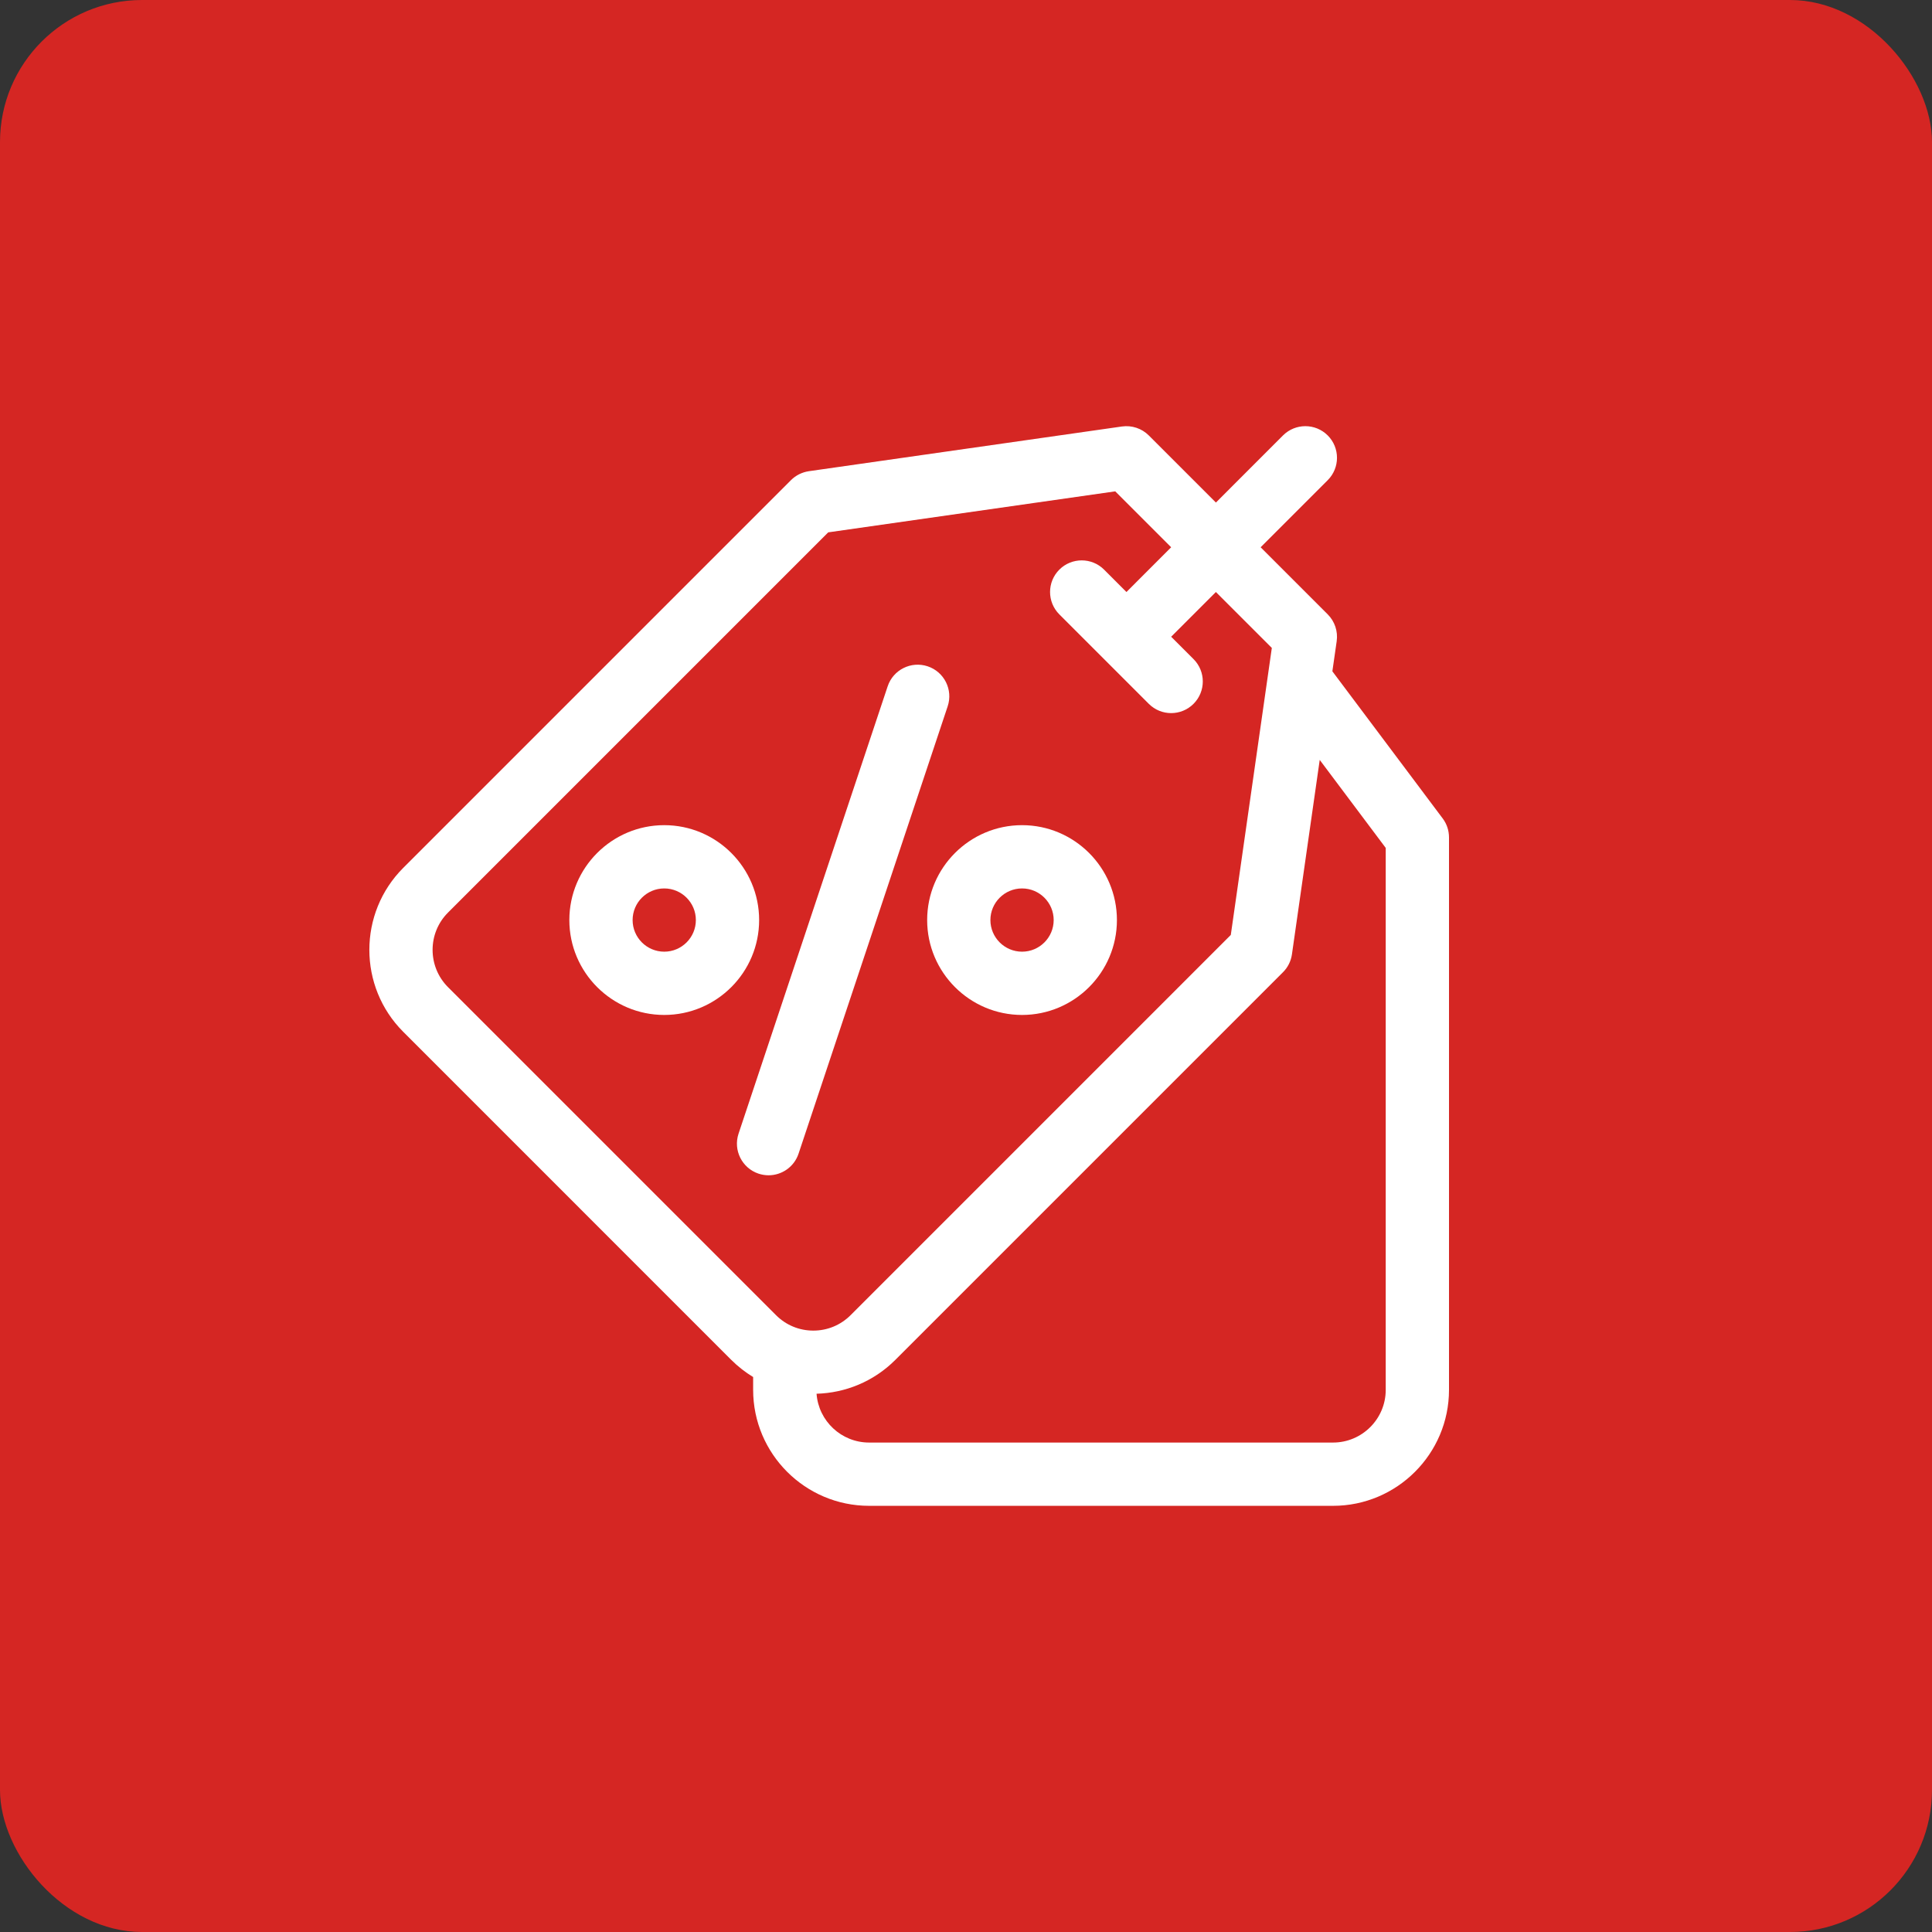 <svg width="68" height="68" viewBox="0 0 68 68" fill="none" xmlns="http://www.w3.org/2000/svg">
<rect x="0" y="0" width="68" height="68" fill="#333333" stroke="none"/>
<rect width="68" height="68" rx="5" fill="#D52623"/>
<g clip-path="url(#clip0_3125_25103)">
<path d="M28.107 40.604L33.355 24.86C33.55 24.277 33.234 23.646 32.651 23.452C32.068 23.258 31.437 23.573 31.243 24.156L25.995 39.9C25.8 40.484 26.116 41.114 26.699 41.309C26.816 41.347 26.934 41.366 27.051 41.366C27.517 41.366 27.952 41.071 28.107 40.604Z" fill="white"/>
<path d="M35.973 35.723C37.814 35.723 39.312 34.224 39.312 32.383C39.312 30.541 37.814 29.043 35.973 29.043C34.131 29.043 32.633 30.541 32.633 32.383C32.633 34.224 34.131 35.723 35.973 35.723ZM35.973 31.27C36.587 31.27 37.086 31.769 37.086 32.383C37.086 32.997 36.587 33.496 35.973 33.496C35.359 33.496 34.859 32.997 34.859 32.383C34.859 31.769 35.359 31.27 35.973 31.27Z" fill="white"/>
<path d="M23.379 29.043C21.537 29.043 20.039 30.541 20.039 32.383C20.039 34.224 21.537 35.723 23.379 35.723C25.221 35.723 26.719 34.224 26.719 32.383C26.719 30.541 25.221 29.043 23.379 29.043ZM23.379 33.496C22.765 33.496 22.266 32.997 22.266 32.383C22.266 31.769 22.765 31.27 23.379 31.27C23.993 31.27 24.492 31.769 24.492 32.383C24.492 32.997 23.993 33.496 23.379 33.496Z" fill="white"/>
<path d="M50.777 28.805L46.895 23.628L47.047 22.568C47.096 22.221 46.98 21.872 46.732 21.624L44.37 19.262L46.732 16.9C47.166 16.466 47.166 15.761 46.732 15.326C46.297 14.891 45.592 14.891 45.157 15.326L42.796 17.688L40.434 15.326C40.186 15.078 39.836 14.962 39.489 15.011L28.468 16.585C28.23 16.62 28.009 16.73 27.839 16.9L14.194 30.545C12.602 32.137 12.602 34.727 14.194 36.318L25.739 47.864C25.976 48.1 26.234 48.3 26.508 48.467V48.918C26.508 51.169 28.339 53 30.59 53H46.918C49.169 53 51 51.169 51 48.918V29.473C51 29.232 50.922 28.997 50.777 28.805ZM15.768 34.744C15.045 34.02 15.045 32.843 15.768 32.12L29.151 18.737L39.253 17.294L41.221 19.262L39.647 20.837L38.86 20.049C38.425 19.615 37.72 19.615 37.285 20.049C36.85 20.484 36.85 21.189 37.285 21.624L40.434 24.773C40.651 24.99 40.936 25.099 41.221 25.099C41.506 25.099 41.791 24.99 42.008 24.773C42.443 24.338 42.443 23.633 42.008 23.198L41.221 22.411L42.795 20.837L44.764 22.805L43.32 32.907L29.938 46.29C29.587 46.64 29.122 46.833 28.626 46.833C28.13 46.833 27.664 46.64 27.314 46.29L15.768 34.744ZM48.773 48.918C48.773 49.941 47.941 50.773 46.918 50.773H30.59C29.613 50.773 28.81 50.014 28.74 49.055C29.747 49.027 30.745 48.631 31.512 47.864L45.157 34.219C45.328 34.049 45.438 33.828 45.472 33.589L46.45 26.746L48.773 29.844V48.918Z" fill="white"/>
</g>
<defs>
<clipPath id="clip0_3125_25103">
<rect width="38" height="38" fill="white" transform="translate(13 15)"/>
</clipPath>
</defs>
</svg>
